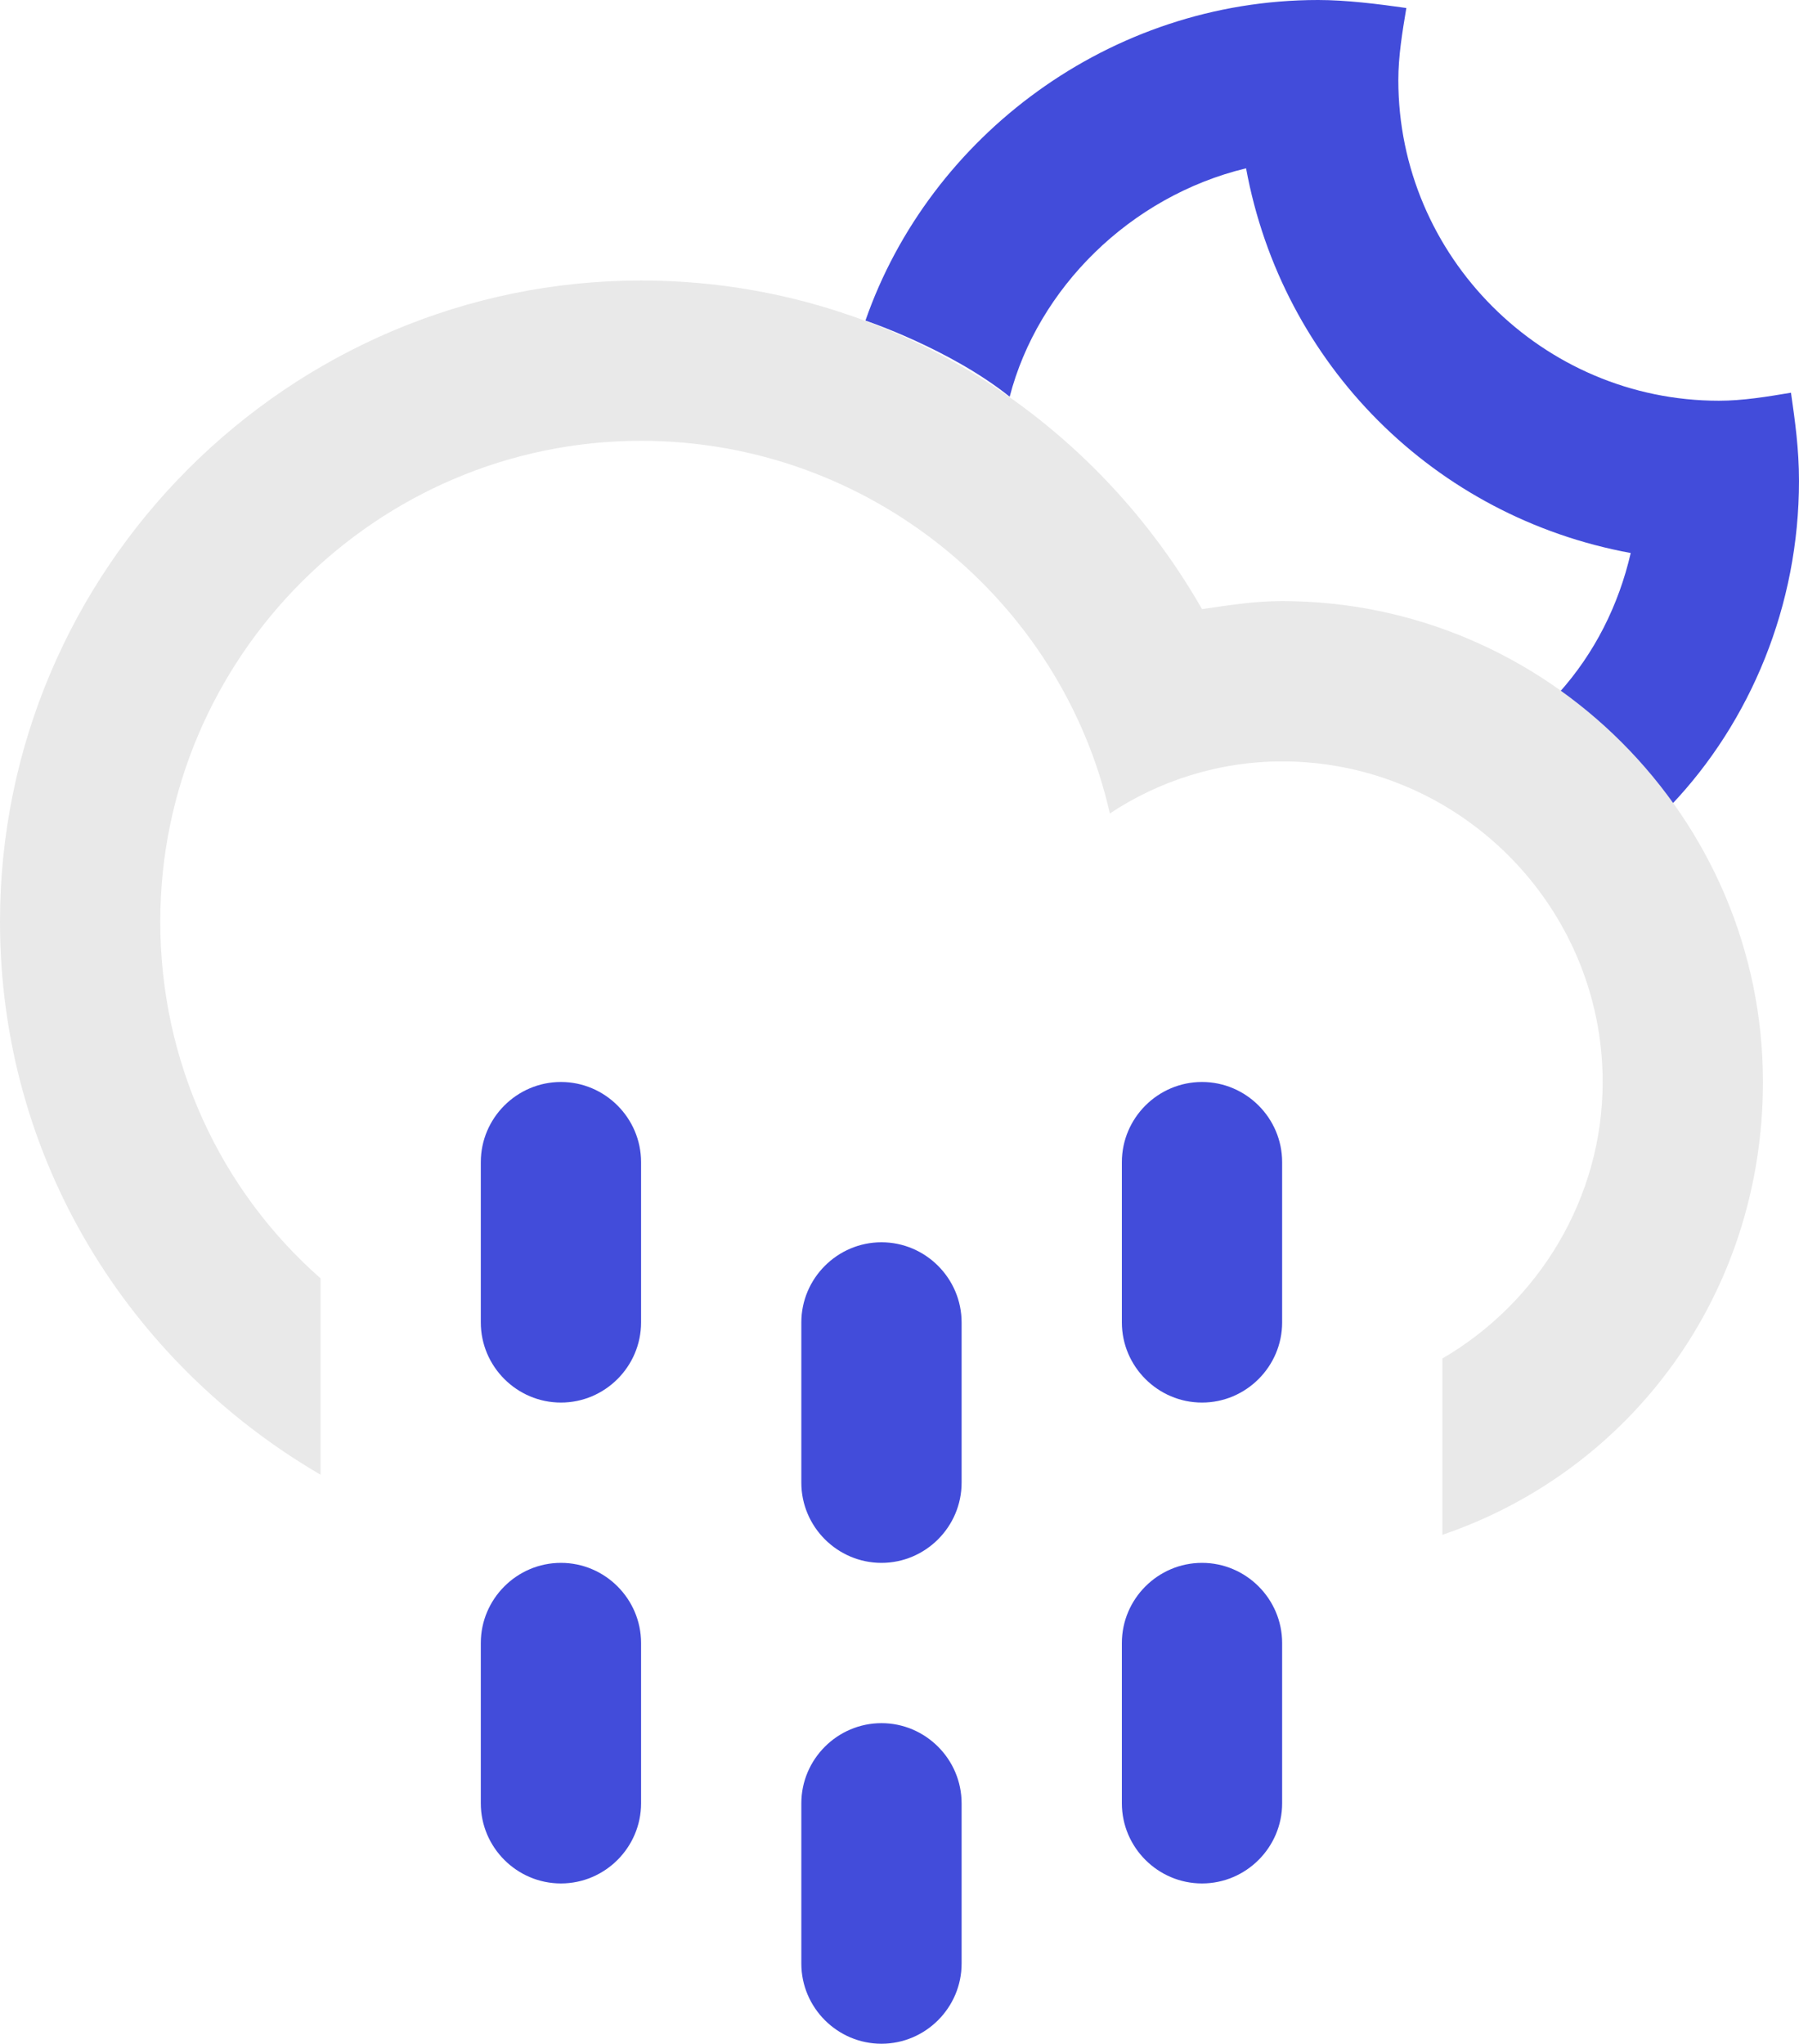 <?xml version="1.0" encoding="utf-8"?>
<!-- Generator: Adobe Illustrator 26.2.1, SVG Export Plug-In . SVG Version: 6.00 Build 0)  -->
<svg version="1.1" id="Layer_1" xmlns="http://www.w3.org/2000/svg" xmlns:xlink="http://www.w3.org/1999/xlink" x="0px" y="0px"
	 viewBox="0 0 44.9 51" style="enable-background:new 0 0 44.9 51;" xml:space="preserve">
<style type="text/css">
	.st0{fill-rule:evenodd;clip-rule:evenodd;fill:#424CDA;}
	.st1{fill-rule:evenodd;clip-rule:evenodd;fill:#E9E9E9;}
</style>
<path class="st0" d="M31.1,4.2c0.9,4.9,4.7,8.7,9.6,9.6c-0.3,1.3-0.9,2.5-1.8,3.5c0,0,1.8,1.2,2.8,2.8c2-2.1,3.2-5,3.2-8.1
	c0-0.8-0.1-1.5-0.2-2.2c-0.6,0.1-1.2,0.2-1.8,0.2c-4.4,0-8-3.6-8-8c0-0.6,0.1-1.2,0.2-1.8C34.4,0.1,33.6,0,32.9,0
	c-5.2,0-9.7,3.4-11.3,8c0,0,2.1,0.7,3.6,1.9C25.9,7.2,28.2,4.9,31.1,4.2z"/>
<path class="st1" d="M36,38.3v-4.4c2.4-1.4,4-4,4-6.9c0-4.4-3.6-8-8-8c-1.6,0-3.1,0.5-4.3,1.3C26.5,15,21.7,11,16,11
	C9.4,11,4,16.4,4,23c0,3.5,1.5,6.7,4,8.9v4.9C3.2,34,0,28.9,0,23C0,14.2,7.2,7,16,7c6,0,11.2,3.3,14,8.2c0.7-0.1,1.3-0.2,2-0.2
	c6.6,0,12,5.4,12,12C44,32.3,40.7,36.7,36,38.3z"/>
<path class="st0" d="M14,27c1.1,0,2,0.9,2,2v4c0,1.1-0.9,2-2,2s-2-0.9-2-2v-4C12,27.9,12.9,27,14,27z"/>
<path class="st0" d="M14,39c1.1,0,2,0.9,2,2v4c0,1.1-0.9,2-2,2s-2-0.9-2-2v-4C12,39.9,12.9,39,14,39z"/>
<path class="st0" d="M22,31c1.1,0,2,0.9,2,2v4c0,1.1-0.9,2-2,2s-2-0.9-2-2v-4C20,31.9,20.9,31,22,31z"/>
<path class="st0" d="M22,43c1.1,0,2,0.9,2,2v4c0,1.1-0.9,2-2,2s-2-0.9-2-2v-4C20,43.9,20.9,43,22,43z"/>
<path class="st0" d="M30,27c1.1,0,2,0.9,2,2v4c0,1.1-0.9,2-2,2s-2-0.9-2-2v-4C28,27.9,28.9,27,30,27z"/>
<path class="st0" d="M30,39c1.1,0,2,0.9,2,2v4c0,1.1-0.9,2-2,2s-2-0.9-2-2v-4C28,39.9,28.9,39,30,39z"/>
</svg>

